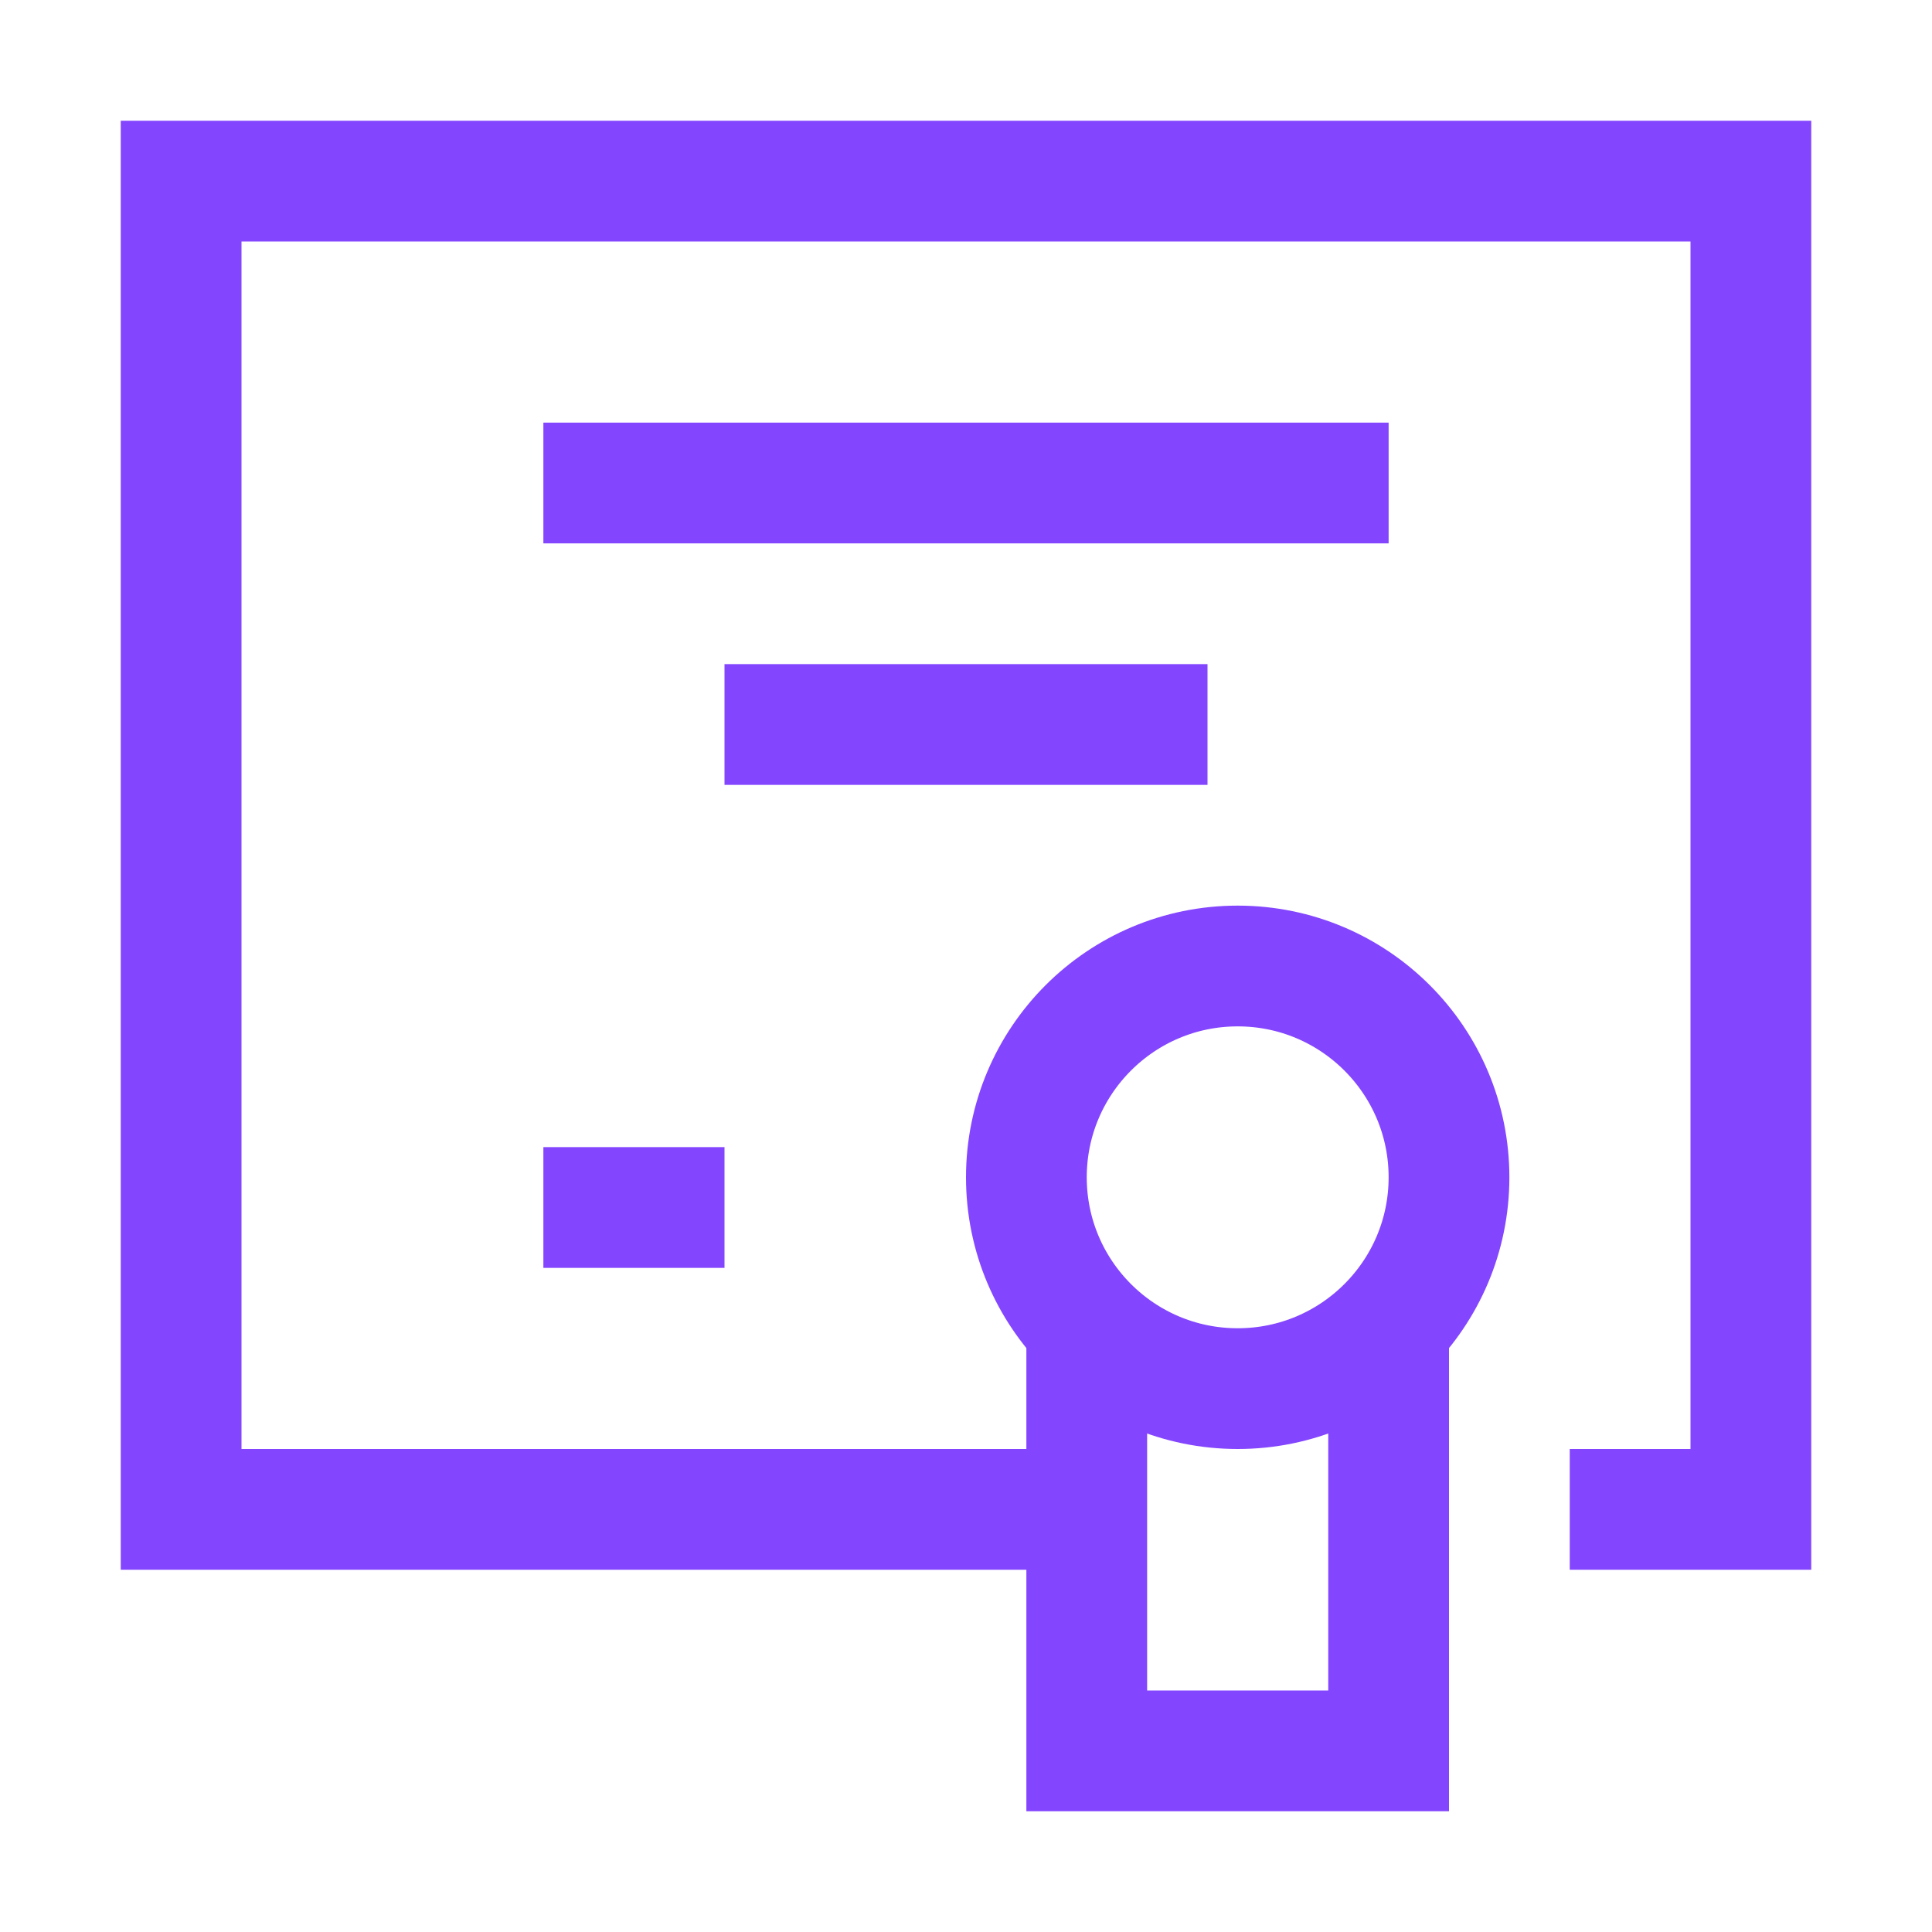 <?xml version="1.0" encoding="UTF-8"?>
<svg width="32px" height="32px" viewBox="0 0 32 32" version="1.1" xmlns="http://www.w3.org/2000/svg" xmlns:xlink="http://www.w3.org/1999/xlink">
    <!-- Generator: Sketch 44.1 (41455) - http://www.bohemiancoding.com/sketch -->
    <title>Metarubrick / Education / additional_education</title>
    <desc>Created with Sketch.</desc>
    <defs></defs>
    <g id="Page-1" stroke="none" stroke-width="1" fill="none" fill-rule="evenodd">
        <g id="New-meta-draft" transform="translate(-384, -2984)">
            <g id="Slice" transform="translate(84, 84)"></g>
            <g id="Icon" transform="translate(51, 42)" stroke-width="2" stroke="#8345FE">
                <g id="Education" transform="translate(28, 2895)">
                    <g id="Page-1" transform="translate(308, 50)">
                        <polyline id="Stroke-1" points="15 22 0 22 0 0 26 0 26 22 23 22"></polyline>
                        <path d="M17.5,13 C19.433,13 21,14.567 21,16.5 C21,18.433 19.433,20 17.5,20 C15.567,20 14,18.433 14,16.5 C14,14.567 15.567,13 17.5,13 Z" id="Stroke-3"></path>
                        <polyline id="Stroke-5" points="20 19 20 26 15 26 15 19"></polyline>
                        <path d="M6,5 L20,5" id="Stroke-7"></path>
                        <path d="M9,9 L17,9" id="Stroke-9"></path>
                        <path d="M6,17 L9,17" id="Stroke-11"></path>
                    </g>
                </g>
            </g>
        </g>
    </g>
</svg>